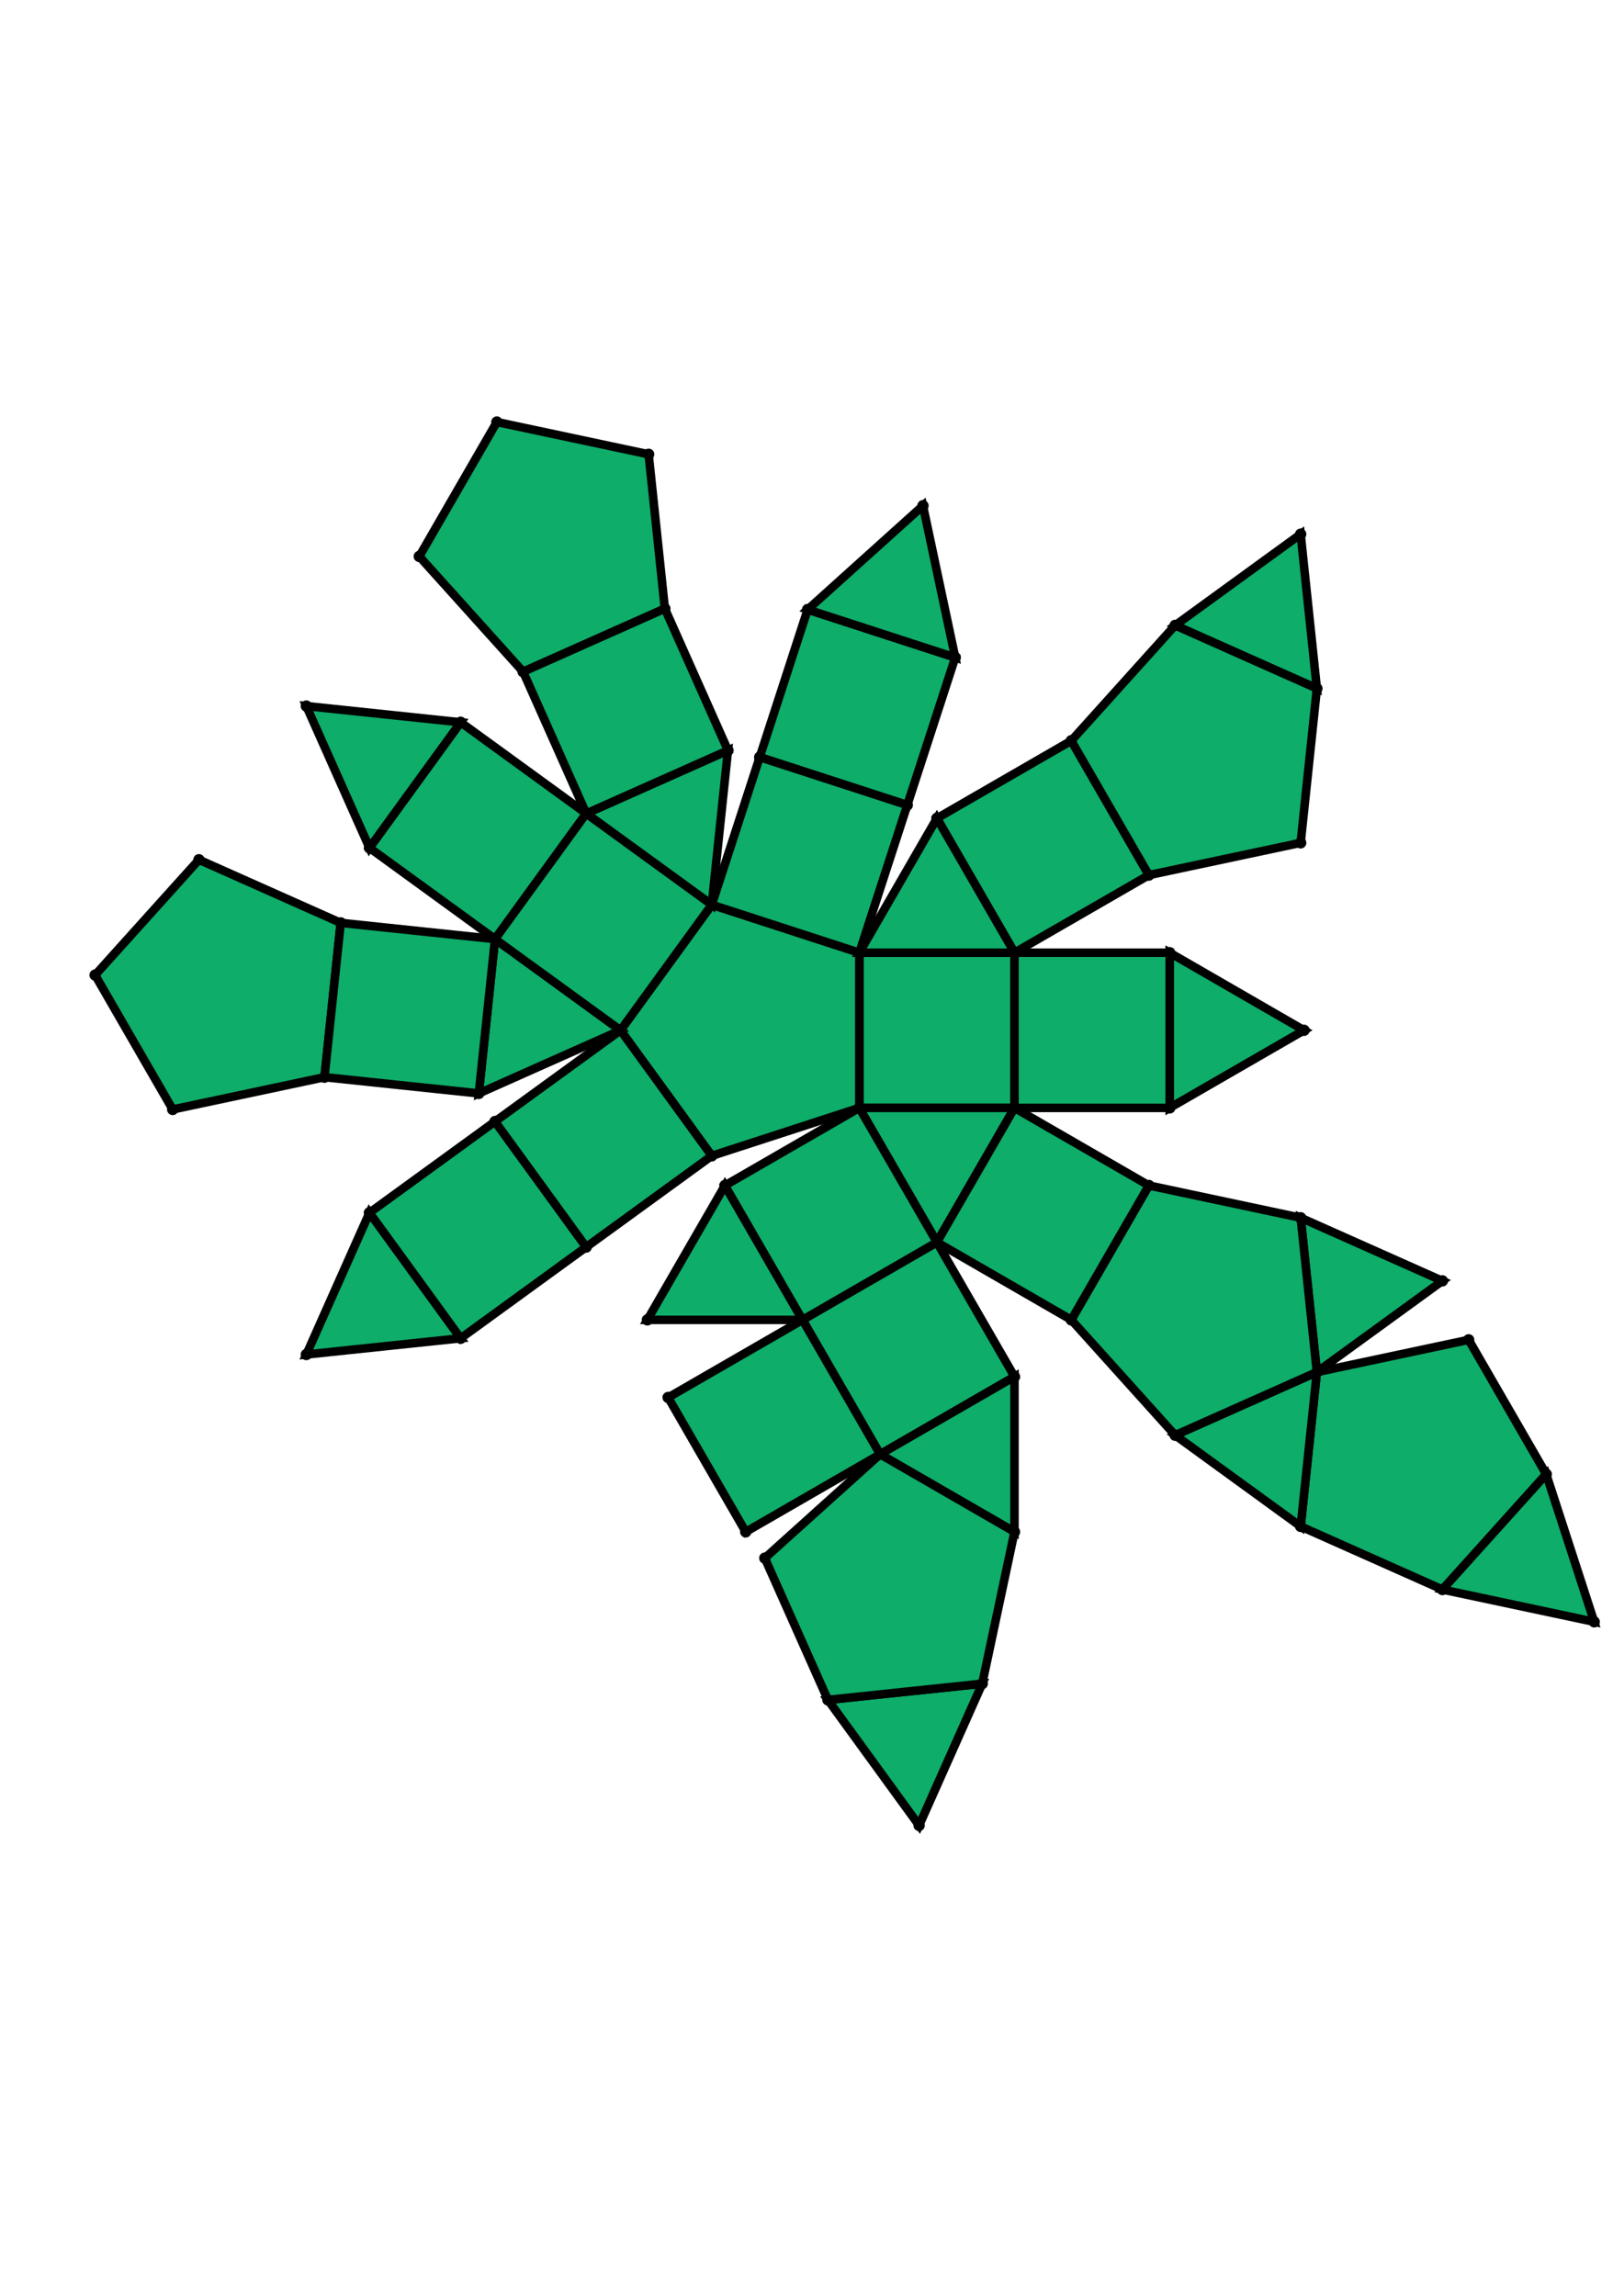 <?xml version="1.0" encoding="UTF-8" standalone="yes"?>
<!DOCTYPE svg PUBLIC "-//W3C//DTD SVG 1.0//EN" "http://www.w3.org/TR/2001/REC-SVG-20010904/DTD/svg10.dtd">
<!-- generated using polymake; Michael Joswig, Georg Loho, Benjamin Lorenz, Rico Raber; license CC BY-NC-SA 3.0; see polymake.org and matchthenet.de -->
<svg height="841pt" id="document" viewBox="0 -584.243 572 584.243" width="595pt" xmlns="http://www.w3.org/2000/svg" xmlns:svg="http://www.w3.org/2000/svg" xmlns:xlink="http://www.w3.org/1999/xlink">
	<title id="document_title">planar_net_</title>
	<polygon points="302.67,-306.202 357.323,-306.202 357.323,-360.855 302.67,-360.855 " style="fill: rgb(14,173,105); fill-opacity: 1; stroke: rgb(0,0,0); stroke-width: 3" />
	<polygon points="329.997,-258.871 357.323,-306.202 302.67,-306.202 " style="fill: rgb(14,173,105); fill-opacity: 1; stroke: rgb(0,0,0); stroke-width: 3" />
	<polygon points="357.323,-211.54 329.997,-258.871 282.665,-231.545 309.992,-184.214 " style="fill: rgb(14,173,105); fill-opacity: 1; stroke: rgb(0,0,0); stroke-width: 3" />
	<polygon points="357.323,-211.54 309.992,-184.214 357.323,-156.887 " style="fill: rgb(14,173,105); fill-opacity: 1; stroke: rgb(0,0,0); stroke-width: 3" />
	<polygon points="357.323,-360.855 404.654,-388.182 377.328,-435.513 329.997,-408.186 " style="fill: rgb(14,173,105); fill-opacity: 1; stroke: rgb(0,0,0); stroke-width: 3" />
	<polygon points="463.826,-213.159 458.113,-158.805 508.041,-136.576 544.611,-177.191 517.285,-224.522 " style="fill: rgb(14,173,105); fill-opacity: 1; stroke: rgb(0,0,0); stroke-width: 3" />
	<polygon points="463.826,-213.159 413.898,-190.929 458.113,-158.805 " style="fill: rgb(14,173,105); fill-opacity: 1; stroke: rgb(0,0,0); stroke-width: 3" />
	<polygon points="302.67,-306.202 302.67,-360.855 250.692,-377.744 218.567,-333.529 250.692,-289.313 " style="fill: rgb(14,173,105); fill-opacity: 1; stroke: rgb(0,0,0); stroke-width: 3" />
	<polygon points="309.992,-184.214 282.665,-231.545 235.334,-204.218 262.661,-156.887 " style="fill: rgb(14,173,105); fill-opacity: 1; stroke: rgb(0,0,0); stroke-width: 3" />
	<polygon points="319.559,-412.834 336.447,-464.812 284.469,-481.701 267.58,-429.722 " style="fill: rgb(14,173,105); fill-opacity: 1; stroke: rgb(0,0,0); stroke-width: 3" />
	<polygon points="336.447,-464.812 325.084,-518.271 284.469,-481.701 " style="fill: rgb(14,173,105); fill-opacity: 1; stroke: rgb(0,0,0); stroke-width: 3" />
	<polygon points="228.462,-536.38 175.003,-547.743 147.677,-500.412 184.247,-459.797 234.175,-482.026 " style="fill: rgb(14,173,105); fill-opacity: 1; stroke: rgb(0,0,0); stroke-width: 3" />
	<polygon points="544.611,-177.191 508.041,-136.576 561.5,-125.213 " style="fill: rgb(14,173,105); fill-opacity: 1; stroke: rgb(0,0,0); stroke-width: 3" />
	<polygon points="250.692,-377.744 256.404,-432.098 206.476,-409.868 " style="fill: rgb(14,173,105); fill-opacity: 1; stroke: rgb(0,0,0); stroke-width: 3" />
	<polygon points="119.998,-371.366 70.07,-393.595 33.5,-352.98 60.827,-305.649 114.285,-317.012 " style="fill: rgb(14,173,105); fill-opacity: 1; stroke: rgb(0,0,0); stroke-width: 3" />
	<polygon points="218.567,-333.529 174.352,-365.653 168.639,-311.299 " style="fill: rgb(14,173,105); fill-opacity: 1; stroke: rgb(0,0,0); stroke-width: 3" />
	<polygon points="174.352,-365.653 119.998,-371.366 114.285,-317.012 168.639,-311.299 " style="fill: rgb(14,173,105); fill-opacity: 1; stroke: rgb(0,0,0); stroke-width: 3" />
	<polygon points="174.352,-365.653 206.476,-409.868 162.261,-441.993 130.137,-397.777 " style="fill: rgb(14,173,105); fill-opacity: 1; stroke: rgb(0,0,0); stroke-width: 3" />
	<polygon points="130.137,-397.777 162.261,-441.993 107.907,-447.706 " style="fill: rgb(14,173,105); fill-opacity: 1; stroke: rgb(0,0,0); stroke-width: 3" />
	<polygon points="218.567,-333.529 250.692,-377.744 206.476,-409.868 174.352,-365.653 " style="fill: rgb(14,173,105); fill-opacity: 1; stroke: rgb(0,0,0); stroke-width: 3" />
	<polygon points="256.404,-432.098 234.175,-482.026 184.247,-459.797 206.476,-409.868 " style="fill: rgb(14,173,105); fill-opacity: 1; stroke: rgb(0,0,0); stroke-width: 3" />
	<polygon points="162.261,-225.065 130.137,-269.28 107.907,-219.352 " style="fill: rgb(14,173,105); fill-opacity: 1; stroke: rgb(0,0,0); stroke-width: 3" />
	<polygon points="206.476,-257.189 174.352,-301.404 130.137,-269.28 162.261,-225.065 " style="fill: rgb(14,173,105); fill-opacity: 1; stroke: rgb(0,0,0); stroke-width: 3" />
	<polygon points="250.692,-289.313 218.567,-333.529 174.352,-301.404 206.476,-257.189 " style="fill: rgb(14,173,105); fill-opacity: 1; stroke: rgb(0,0,0); stroke-width: 3" />
	<polygon points="345.96,-103.428 291.606,-97.715 323.731,-53.5 " style="fill: rgb(14,173,105); fill-opacity: 1; stroke: rgb(0,0,0); stroke-width: 3" />
	<polygon points="302.67,-360.855 319.559,-412.834 267.58,-429.722 250.692,-377.744 " style="fill: rgb(14,173,105); fill-opacity: 1; stroke: rgb(0,0,0); stroke-width: 3" />
	<polygon points="255.339,-278.876 228.012,-231.545 282.665,-231.545 " style="fill: rgb(14,173,105); fill-opacity: 1; stroke: rgb(0,0,0); stroke-width: 3" />
	<polygon points="413.898,-476.128 463.826,-453.899 458.113,-508.253 " style="fill: rgb(14,173,105); fill-opacity: 1; stroke: rgb(0,0,0); stroke-width: 3" />
	<polygon points="309.992,-184.214 269.377,-147.643 291.606,-97.715 345.96,-103.428 357.323,-156.887 " style="fill: rgb(14,173,105); fill-opacity: 1; stroke: rgb(0,0,0); stroke-width: 3" />
	<polygon points="302.67,-360.855 357.323,-360.855 329.997,-408.186 " style="fill: rgb(14,173,105); fill-opacity: 1; stroke: rgb(0,0,0); stroke-width: 3" />
	<polygon points="302.67,-306.202 255.339,-278.876 282.665,-231.545 329.997,-258.871 " style="fill: rgb(14,173,105); fill-opacity: 1; stroke: rgb(0,0,0); stroke-width: 3" />
	<polygon points="458.113,-267.513 463.826,-213.159 508.041,-245.283 " style="fill: rgb(14,173,105); fill-opacity: 1; stroke: rgb(0,0,0); stroke-width: 3" />
	<polygon points="404.654,-388.182 458.113,-399.545 463.826,-453.899 413.898,-476.128 377.328,-435.513 " style="fill: rgb(14,173,105); fill-opacity: 1; stroke: rgb(0,0,0); stroke-width: 3" />
	<polygon points="411.976,-360.855 411.976,-306.202 459.307,-333.529 " style="fill: rgb(14,173,105); fill-opacity: 1; stroke: rgb(0,0,0); stroke-width: 3" />
	<polygon points="404.654,-278.876 377.328,-231.545 413.898,-190.929 463.826,-213.159 458.113,-267.513 " style="fill: rgb(14,173,105); fill-opacity: 1; stroke: rgb(0,0,0); stroke-width: 3" />
	<polygon points="357.323,-360.855 357.323,-306.202 411.976,-306.202 411.976,-360.855 " style="fill: rgb(14,173,105); fill-opacity: 1; stroke: rgb(0,0,0); stroke-width: 3" />
	<polygon points="404.654,-278.876 357.323,-306.202 329.997,-258.871 377.328,-231.545 " style="fill: rgb(14,173,105); fill-opacity: 1; stroke: rgb(0,0,0); stroke-width: 3" />
	<circle cx="302.67" cy="-306.202" r="2" style="fill: rgb(0,0,0)" />
	<circle cx="357.323" cy="-306.202" r="2" style="fill: rgb(0,0,0)" />
	<circle cx="357.323" cy="-360.855" r="2" style="fill: rgb(0,0,0)" />
	<circle cx="302.67" cy="-360.855" r="2" style="fill: rgb(0,0,0)" />
	<circle cx="329.997" cy="-258.871" r="2" style="fill: rgb(0,0,0)" />
	<circle cx="250.692" cy="-377.744" r="2" style="fill: rgb(0,0,0)" />
	<circle cx="218.567" cy="-333.529" r="2" style="fill: rgb(0,0,0)" />
	<circle cx="250.692" cy="-289.313" r="2" style="fill: rgb(0,0,0)" />
	<circle cx="329.997" cy="-408.186" r="2" style="fill: rgb(0,0,0)" />
	<circle cx="411.976" cy="-306.202" r="2" style="fill: rgb(0,0,0)" />
	<circle cx="411.976" cy="-360.855" r="2" style="fill: rgb(0,0,0)" />
	<circle cx="255.339" cy="-278.876" r="2" style="fill: rgb(0,0,0)" />
	<circle cx="282.665" cy="-231.545" r="2" style="fill: rgb(0,0,0)" />
	<circle cx="377.328" cy="-231.545" r="2" style="fill: rgb(0,0,0)" />
	<circle cx="404.654" cy="-278.876" r="2" style="fill: rgb(0,0,0)" />
	<circle cx="206.476" cy="-409.868" r="2" style="fill: rgb(0,0,0)" />
	<circle cx="174.352" cy="-365.653" r="2" style="fill: rgb(0,0,0)" />
	<circle cx="174.352" cy="-301.404" r="2" style="fill: rgb(0,0,0)" />
	<circle cx="206.476" cy="-257.189" r="2" style="fill: rgb(0,0,0)" />
	<circle cx="319.559" cy="-412.834" r="2" style="fill: rgb(0,0,0)" />
	<circle cx="267.58" cy="-429.722" r="2" style="fill: rgb(0,0,0)" />
	<circle cx="404.654" cy="-388.182" r="2" style="fill: rgb(0,0,0)" />
	<circle cx="377.328" cy="-435.513" r="2" style="fill: rgb(0,0,0)" />
	<circle cx="459.307" cy="-333.529" r="2" style="fill: rgb(0,0,0)" />
	<circle cx="309.992" cy="-184.214" r="2" style="fill: rgb(0,0,0)" />
	<circle cx="357.323" cy="-211.54" r="2" style="fill: rgb(0,0,0)" />
	<circle cx="228.012" cy="-231.545" r="2" style="fill: rgb(0,0,0)" />
	<circle cx="413.898" cy="-190.929" r="2" style="fill: rgb(0,0,0)" />
	<circle cx="463.826" cy="-213.159" r="2" style="fill: rgb(0,0,0)" />
	<circle cx="458.113" cy="-267.513" r="2" style="fill: rgb(0,0,0)" />
	<circle cx="256.404" cy="-432.098" r="2" style="fill: rgb(0,0,0)" />
	<circle cx="168.639" cy="-311.299" r="2" style="fill: rgb(0,0,0)" />
	<circle cx="162.261" cy="-441.993" r="2" style="fill: rgb(0,0,0)" />
	<circle cx="130.137" cy="-397.777" r="2" style="fill: rgb(0,0,0)" />
	<circle cx="130.137" cy="-269.28" r="2" style="fill: rgb(0,0,0)" />
	<circle cx="162.261" cy="-225.065" r="2" style="fill: rgb(0,0,0)" />
	<circle cx="336.447" cy="-464.812" r="2" style="fill: rgb(0,0,0)" />
	<circle cx="284.469" cy="-481.701" r="2" style="fill: rgb(0,0,0)" />
	<circle cx="458.113" cy="-399.545" r="2" style="fill: rgb(0,0,0)" />
	<circle cx="463.826" cy="-453.899" r="2" style="fill: rgb(0,0,0)" />
	<circle cx="413.898" cy="-476.128" r="2" style="fill: rgb(0,0,0)" />
	<circle cx="357.323" cy="-156.887" r="2" style="fill: rgb(0,0,0)" />
	<circle cx="235.334" cy="-204.218" r="2" style="fill: rgb(0,0,0)" />
	<circle cx="262.661" cy="-156.887" r="2" style="fill: rgb(0,0,0)" />
	<circle cx="458.113" cy="-158.805" r="2" style="fill: rgb(0,0,0)" />
	<circle cx="508.041" cy="-245.283" r="2" style="fill: rgb(0,0,0)" />
	<circle cx="234.175" cy="-482.026" r="2" style="fill: rgb(0,0,0)" />
	<circle cx="184.247" cy="-459.797" r="2" style="fill: rgb(0,0,0)" />
	<circle cx="119.998" cy="-371.366" r="2" style="fill: rgb(0,0,0)" />
	<circle cx="114.285" cy="-317.012" r="2" style="fill: rgb(0,0,0)" />
	<circle cx="107.907" cy="-447.706" r="2" style="fill: rgb(0,0,0)" />
	<circle cx="107.907" cy="-219.352" r="2" style="fill: rgb(0,0,0)" />
	<circle cx="325.084" cy="-518.271" r="2" style="fill: rgb(0,0,0)" />
	<circle cx="458.113" cy="-508.253" r="2" style="fill: rgb(0,0,0)" />
	<circle cx="269.377" cy="-147.643" r="2" style="fill: rgb(0,0,0)" />
	<circle cx="291.606" cy="-97.715" r="2" style="fill: rgb(0,0,0)" />
	<circle cx="345.96" cy="-103.428" r="2" style="fill: rgb(0,0,0)" />
	<circle cx="508.041" cy="-136.576" r="2" style="fill: rgb(0,0,0)" />
	<circle cx="544.611" cy="-177.191" r="2" style="fill: rgb(0,0,0)" />
	<circle cx="517.285" cy="-224.522" r="2" style="fill: rgb(0,0,0)" />
	<circle cx="228.462" cy="-536.38" r="2" style="fill: rgb(0,0,0)" />
	<circle cx="175.003" cy="-547.743" r="2" style="fill: rgb(0,0,0)" />
	<circle cx="147.677" cy="-500.412" r="2" style="fill: rgb(0,0,0)" />
	<circle cx="70.07" cy="-393.595" r="2" style="fill: rgb(0,0,0)" />
	<circle cx="33.5" cy="-352.98" r="2" style="fill: rgb(0,0,0)" />
	<circle cx="60.827" cy="-305.649" r="2" style="fill: rgb(0,0,0)" />
	<circle cx="323.731" cy="-53.5" r="2" style="fill: rgb(0,0,0)" />
	<circle cx="561.5" cy="-125.213" r="2" style="fill: rgb(0,0,0)" />
	<!-- 
	Generated using the Perl SVG Module V2.64
	by Ronan Oger
	Info: http://www.roitsystems.com/
 -->
</svg>